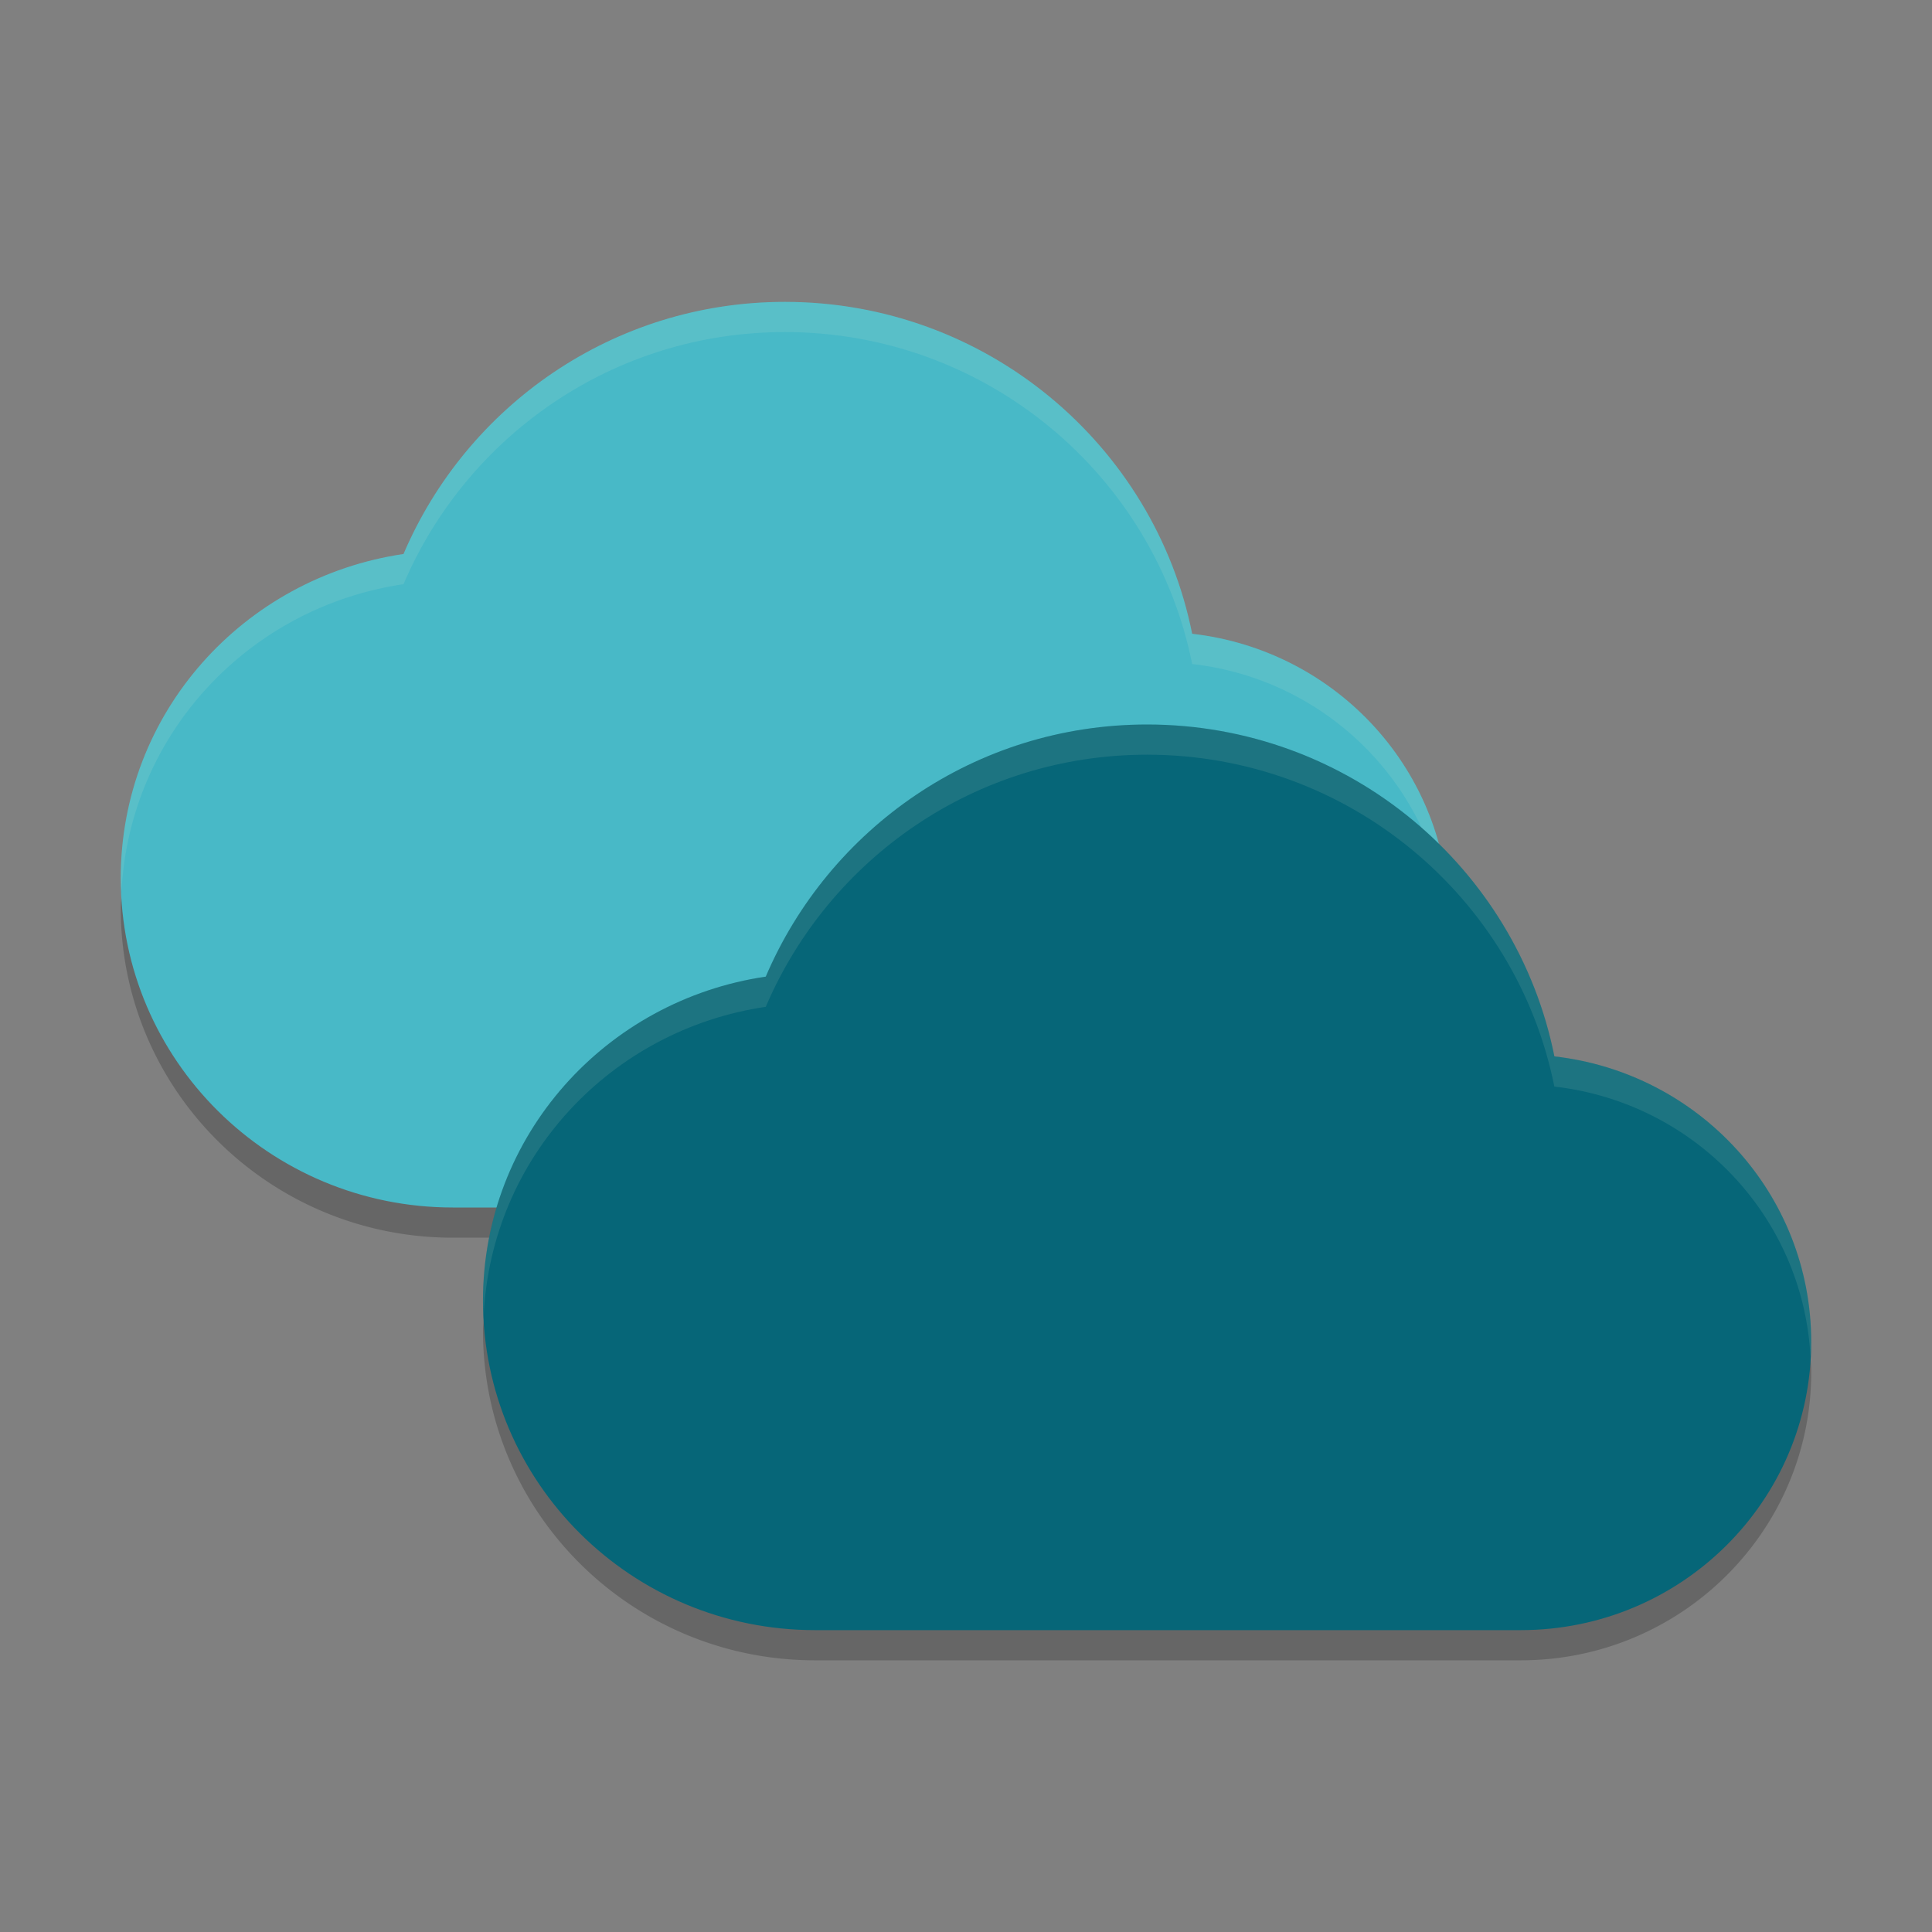 <svg xmlns="http://www.w3.org/2000/svg" width="64" height="64" version="1">
    <rect width="100%" height="100%" fill="#808080" stroke="none"/>
    <path d="M4.074 29.3c-.02.266-.074.52-.074.79C4 36.114 8.925 41 15 41h23.376C43.69 41 48 36.724 48 31.454c0-.356-.06-.694-.098-1.04A9.561 9.561 0 0 1 38.376 39H15c-5.662 0-10.318-4.244-10.926-9.7z" opacity=".2"/>
    <path d="M26 10c-5.696 0-10.545 3.458-12.633 8.352C8.066 19.134 4 23.616 4 29.09 4 35.116 8.925 40 15 40h23.376C43.69 40 48 35.726 48 30.454c0-4.9-3.714-8.914-8.508-9.46C38.242 14.74 32.674 10 26 10z" fill="#48B9C7"/>
    <path d="M26 10c-5.696 0-10.545 3.457-12.633 8.352C8.066 19.133 4 23.614 4 29.09c0 .145.018.286.025.43.273-5.213 4.227-9.414 9.342-10.168C15.455 14.457 20.304 11 26 11c6.674 0 12.242 4.741 13.492 10.996 4.569.52 8.148 4.191 8.475 8.775.01-.106.033-.209.033-.318 0-4.9-3.714-8.911-8.508-9.457C38.242 14.741 32.674 10 26 10z" opacity=".1" fill="#F9F5D7"/>
    <path d="M16.074 43.3c-.019.266-.074.52-.074.79C16 50.114 20.924 55 27 55h23.376C55.69 55 60 50.724 60 45.454c0-.356-.06-.694-.098-1.04A9.561 9.561 0 0 1 50.376 53H27c-5.662 0-10.318-4.244-10.926-9.7z" opacity=".2"/>
    <path d="M38 24c-5.695 0-10.545 3.458-12.633 8.352-5.302.782-9.368 5.264-9.368 10.738 0 6.026 4.924 10.91 11 10.91h23.376c5.314 0 9.624-4.274 9.624-9.546 0-4.9-3.714-8.914-8.508-9.46C50.241 28.74 44.673 24 37.999 24z" fill="#066678"/>
    <path d="M38 24c-5.695 0-10.545 3.457-12.633 8.352C20.065 33.134 16 37.616 16 43.09c0 .161.016.317.023.476.252-5.232 4.213-9.458 9.344-10.214C27.455 28.457 32.305 25 38 25c6.674 0 12.24 4.74 13.49 10.994 4.621.526 8.229 4.277 8.485 8.936.008-.159.025-.314.025-.475 0-4.9-3.716-8.915-8.51-9.461C50.24 28.74 44.674 24 38 24z" opacity=".1" fill="#F9F5D7"/>
</svg>
